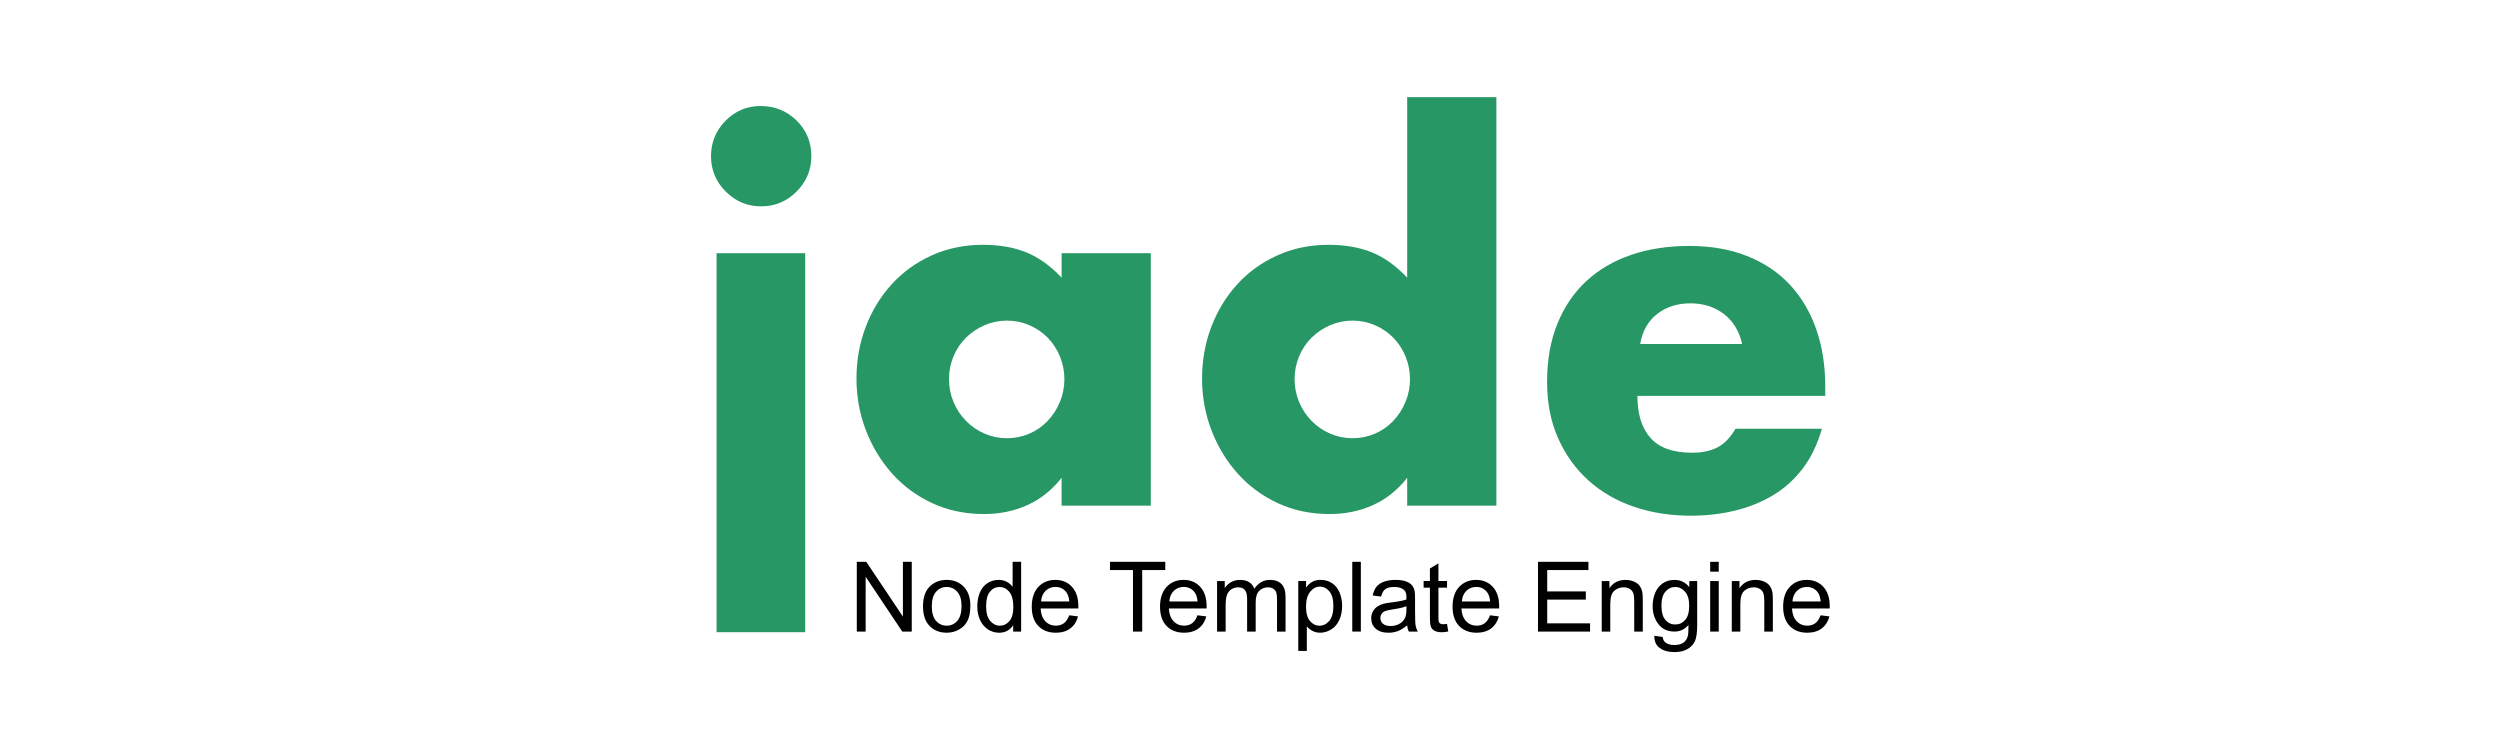 <?xml version="1.0" encoding="utf-8"?>
<!-- Generator: Adobe Illustrator 17.0.0, SVG Export Plug-In . SVG Version: 6.00 Build 0)  -->
<!DOCTYPE svg PUBLIC "-//W3C//DTD SVG 1.1//EN" "http://www.w3.org/Graphics/SVG/1.1/DTD/svg11.dtd">
<svg version="1.1" id="Capa_1" xmlns="http://www.w3.org/2000/svg" xmlns:xlink="http://www.w3.org/1999/xlink" x="0px" y="0px"
	 width="333px" height="100px" viewBox="0 0 333 100" style="enable-background:new 0 0 333 100;" xml:space="preserve">
<style type="text/css">
	.st0{fill:#269765;}
</style>
<g>
	<path class="st0" d="M106.102,25.519c-1.312,1.312-2.884,1.968-4.714,1.968c-1.832,0-3.404-0.656-4.715-1.968
		c-1.312-1.311-1.967-2.883-1.967-4.714s0.643-3.403,1.93-4.715c1.287-1.311,2.846-1.967,4.678-1.967c1.88,0,3.477,0.644,4.789,1.93
		c1.311,1.288,1.968,2.872,1.968,4.752C108.069,22.636,107.413,24.208,106.102,25.519z M95.447,84.21V33.723h11.805V84.21H95.447z"
		/>
	<path class="st0" d="M141.406,67.356v-3.712c-1.288,1.633-2.81,2.847-4.566,3.638c-1.757,0.791-3.675,1.188-5.754,1.188
		c-2.524,0-4.826-0.482-6.905-1.447s-3.861-2.276-5.346-3.936c-1.485-1.657-2.648-3.575-3.49-5.754
		c-0.842-2.178-1.262-4.479-1.262-6.904s0.408-4.715,1.225-6.868c0.817-2.153,1.967-4.046,3.453-5.68
		c1.485-1.634,3.267-2.92,5.346-3.861c2.079-0.94,4.355-1.411,6.831-1.411c2.177,0,4.095,0.334,5.754,1.002
		c1.658,0.668,3.23,1.795,4.715,3.378v-3.266h11.879v33.633H141.406z M141.183,47.475c-0.397-0.958-0.941-1.791-1.634-2.498
		c-0.693-0.706-1.51-1.261-2.45-1.665c-0.94-0.404-1.93-0.606-2.97-0.606c-1.04,0-2.03,0.202-2.97,0.606
		c-0.941,0.403-1.771,0.959-2.487,1.665c-0.718,0.707-1.275,1.54-1.67,2.498c-0.397,0.958-0.594,1.968-0.594,3.026
		c0,1.061,0.197,2.07,0.594,3.028c0.396,0.958,0.952,1.804,1.67,2.535c0.717,0.731,1.546,1.299,2.487,1.702
		c0.939,0.404,1.93,0.606,2.97,0.606c1.04,0,2.029-0.202,2.97-0.606c0.94-0.403,1.757-0.971,2.45-1.702s1.237-1.577,1.634-2.535
		c0.396-0.958,0.594-1.968,0.594-3.028C141.777,49.442,141.579,48.433,141.183,47.475z"/>
	<path class="st0" d="M187.437,67.356v-3.712c-1.287,1.633-2.81,2.847-4.565,3.638c-1.758,0.791-3.676,1.188-5.755,1.188
		c-2.523,0-4.825-0.482-6.904-1.447c-2.079-0.965-3.861-2.276-5.346-3.936c-1.485-1.657-2.648-3.575-3.49-5.754
		c-0.842-2.178-1.262-4.479-1.262-6.904s0.408-4.715,1.225-6.868s1.967-4.046,3.453-5.68c1.485-1.634,3.267-2.92,5.346-3.861
		c2.079-0.94,4.354-1.411,6.83-1.411c2.178,0,4.096,0.334,5.755,1.002c1.657,0.668,3.229,1.795,4.714,3.378V12.934h11.88v54.422
		C199.318,67.356,187.437,67.356,187.437,67.356z M187.215,47.475c-0.396-0.958-0.94-1.791-1.633-2.498
		c-0.694-0.706-1.511-1.261-2.45-1.665c-0.941-0.404-1.931-0.606-2.97-0.606c-1.04,0-2.03,0.202-2.971,0.606
		c-0.94,0.403-1.77,0.959-2.486,1.665c-0.719,0.707-1.275,1.54-1.671,2.498s-0.594,1.968-0.594,3.026
		c0,1.061,0.197,2.07,0.594,3.028c0.396,0.958,0.952,1.804,1.671,2.535c0.717,0.731,1.546,1.299,2.486,1.702
		c0.94,0.404,1.931,0.606,2.971,0.606c1.039,0,2.028-0.202,2.97-0.606c0.939-0.403,1.756-0.971,2.45-1.702
		c0.692-0.731,1.236-1.577,1.633-2.535c0.396-0.958,0.595-1.968,0.595-3.028C187.81,49.442,187.61,48.433,187.215,47.475z"/>
	<path class="st0" d="M218.102,52.729c0,2.426,0.581,4.295,1.744,5.606s3.007,1.967,5.531,1.967c1.337,0,2.462-0.234,3.379-0.705
		c0.915-0.47,1.719-1.299,2.412-2.487h11.509c-0.594,2.079-1.448,3.85-2.562,5.309c-1.114,1.461-2.438,2.648-3.973,3.563
		c-1.534,0.917-3.229,1.597-5.086,2.042c-1.855,0.445-3.799,0.669-5.828,0.669c-2.723,0-5.247-0.397-7.573-1.188
		c-2.327-0.791-4.343-1.955-6.051-3.489c-1.708-1.534-3.057-3.402-4.046-5.605c-0.991-2.202-1.485-4.715-1.485-7.536
		c0-2.92,0.457-5.506,1.374-7.759c0.915-2.252,2.201-4.145,3.86-5.68c1.658-1.534,3.649-2.697,5.977-3.489
		c2.326-0.792,4.9-1.188,7.722-1.188c2.87,0,5.432,0.445,7.685,1.336c2.252,0.891,4.146,2.153,5.68,3.787
		c1.534,1.633,2.71,3.601,3.527,5.902c0.816,2.302,1.225,4.863,1.225,7.685v1.262h-25.021V52.729z M229.609,41.816
		c-1.238-0.94-2.723-1.411-4.455-1.411c-1.733,0-3.205,0.471-4.417,1.411c-1.214,0.941-1.968,2.277-2.265,4.009h13.587
		C231.663,44.093,230.846,42.757,229.609,41.816z"/>
</g>
<g>
	<path d="M114.125,84.126v-9.293h1.262l4.881,7.296v-7.296h1.179v9.293h-1.262l-4.881-7.303v7.303H114.125z"/>
	<path d="M122.943,80.76c0-1.247,0.346-2.17,1.04-2.771c0.579-0.498,1.285-0.748,2.117-0.748c0.926,0,1.682,0.304,2.27,0.91
		c0.588,0.606,0.881,1.444,0.881,2.514c0,0.866-0.13,1.548-0.39,2.044c-0.26,0.497-0.638,0.883-1.135,1.157
		c-0.497,0.274-1.039,0.412-1.626,0.412c-0.942,0-1.704-0.303-2.285-0.906C123.234,82.768,122.943,81.896,122.943,80.76z
		 M124.116,80.76c0,0.862,0.188,1.508,0.564,1.937c0.376,0.429,0.85,0.644,1.42,0.644c0.566,0,1.038-0.216,1.414-0.646
		c0.376-0.431,0.564-1.088,0.564-1.972c0-0.832-0.189-1.463-0.567-1.893c-0.378-0.429-0.849-0.644-1.411-0.644
		c-0.57,0-1.044,0.214-1.42,0.641C124.304,79.254,124.116,79.897,124.116,80.76z"/>
	<path d="M134.956,84.126v-0.85c-0.427,0.668-1.055,1.002-1.883,1.002c-0.537,0-1.03-0.148-1.48-0.444
		c-0.45-0.295-0.798-0.709-1.046-1.239c-0.247-0.53-0.371-1.14-0.371-1.828c0-0.673,0.112-1.282,0.336-1.829
		c0.224-0.548,0.56-0.967,1.008-1.259c0.448-0.291,0.949-0.438,1.502-0.438c0.406,0,0.767,0.086,1.084,0.257
		c0.317,0.171,0.575,0.395,0.773,0.669v-3.334h1.135v9.293H134.956z M131.349,80.767c0,0.861,0.182,1.506,0.545,1.933
		c0.363,0.428,0.792,0.641,1.287,0.641c0.499,0,0.922-0.204,1.271-0.611c0.349-0.408,0.523-1.03,0.523-1.867
		c0-0.921-0.178-1.598-0.533-2.028c-0.355-0.432-0.792-0.647-1.312-0.647c-0.507,0-0.931,0.208-1.271,0.622
		C131.519,79.222,131.349,79.874,131.349,80.767z"/>
	<path d="M142.417,81.958l1.179,0.146c-0.186,0.689-0.53,1.224-1.033,1.604c-0.503,0.38-1.146,0.57-1.927,0.57
		c-0.985,0-1.766-0.304-2.342-0.91c-0.577-0.606-0.865-1.457-0.865-2.552c0-1.132,0.292-2.011,0.875-2.637
		c0.583-0.625,1.34-0.938,2.27-0.938c0.9,0,1.636,0.307,2.206,0.92c0.571,0.612,0.856,1.475,0.856,2.586
		c0,0.067-0.002,0.169-0.006,0.305h-5.021c0.042,0.739,0.251,1.306,0.627,1.698c0.376,0.394,0.845,0.59,1.407,0.59
		c0.418,0,0.775-0.109,1.071-0.329C142.01,82.791,142.244,82.439,142.417,81.958z M138.671,80.113h3.759
		c-0.051-0.566-0.194-0.991-0.431-1.274c-0.363-0.439-0.834-0.659-1.414-0.659c-0.524,0-0.964,0.176-1.322,0.526
		C138.907,79.057,138.709,79.525,138.671,80.113z"/>
	<path d="M150.912,84.126V75.93h-3.062v-1.097h7.366v1.097h-3.074v8.196H150.912z"/>
	<path d="M159.502,81.958l1.179,0.146c-0.186,0.689-0.53,1.224-1.033,1.604c-0.503,0.38-1.146,0.57-1.927,0.57
		c-0.985,0-1.766-0.304-2.342-0.91c-0.577-0.606-0.865-1.457-0.865-2.552c0-1.132,0.292-2.011,0.875-2.637
		c0.583-0.625,1.34-0.938,2.27-0.938c0.9,0,1.636,0.307,2.206,0.92c0.571,0.612,0.856,1.475,0.856,2.586
		c0,0.067-0.002,0.169-0.006,0.305h-5.021c0.042,0.739,0.251,1.306,0.627,1.698c0.376,0.394,0.845,0.59,1.407,0.59
		c0.418,0,0.775-0.109,1.071-0.329C159.095,82.791,159.329,82.439,159.502,81.958z M155.755,80.113h3.759
		c-0.051-0.566-0.194-0.991-0.431-1.274c-0.363-0.439-0.834-0.659-1.414-0.659c-0.524,0-0.964,0.176-1.322,0.526
		C155.991,79.057,155.793,79.525,155.755,80.113z"/>
	<path d="M162.114,84.126v-6.732h1.021v0.944c0.211-0.329,0.492-0.595,0.843-0.795c0.351-0.201,0.75-0.302,1.198-0.302
		c0.499,0,0.908,0.104,1.227,0.311s0.544,0.497,0.675,0.869c0.533-0.786,1.226-1.18,2.08-1.18c0.667,0,1.181,0.186,1.541,0.555
		c0.358,0.37,0.538,0.939,0.538,1.709v4.621h-1.135v-4.241c0-0.456-0.037-0.785-0.11-0.985c-0.074-0.201-0.208-0.362-0.402-0.485
		c-0.194-0.122-0.423-0.184-0.685-0.184c-0.473,0-0.866,0.157-1.179,0.473c-0.313,0.314-0.469,0.818-0.469,1.512v3.911h-1.141
		v-4.374c0-0.507-0.093-0.888-0.279-1.142c-0.186-0.253-0.49-0.38-0.913-0.38c-0.321,0-0.618,0.085-0.891,0.254
		c-0.273,0.169-0.47,0.416-0.593,0.741s-0.184,0.795-0.184,1.407v3.493H162.114z"/>
	<path d="M172.929,86.706v-9.313h1.039v0.875c0.246-0.343,0.521-0.6,0.83-0.771c0.309-0.171,0.684-0.257,1.123-0.257
		c0.574,0,1.082,0.148,1.521,0.444c0.439,0.296,0.771,0.713,0.994,1.252c0.225,0.539,0.336,1.129,0.336,1.771
		c0,0.689-0.123,1.31-0.369,1.86c-0.248,0.552-0.607,0.975-1.078,1.269c-0.471,0.293-0.967,0.44-1.486,0.44
		c-0.381,0-0.723-0.08-1.023-0.241c-0.303-0.16-0.551-0.363-0.746-0.608v3.277h-1.141V86.706z M173.962,80.798
		c0,0.866,0.176,1.507,0.525,1.921c0.352,0.414,0.775,0.621,1.275,0.621c0.506,0,0.941-0.215,1.303-0.644s0.541-1.094,0.541-1.993
		c0-0.858-0.176-1.501-0.529-1.928c-0.352-0.427-0.773-0.64-1.264-0.64c-0.486,0-0.916,0.227-1.291,0.681
		C174.149,79.271,173.962,79.932,173.962,80.798z"/>
	<path d="M180.123,84.126v-9.293h1.142v9.293H180.123z"/>
	<path d="M187.427,83.296c-0.423,0.359-0.829,0.612-1.221,0.761c-0.391,0.147-0.811,0.222-1.258,0.222
		c-0.74,0-1.309-0.181-1.705-0.542c-0.397-0.361-0.597-0.823-0.597-1.386c0-0.329,0.075-0.631,0.226-0.903
		c0.149-0.272,0.347-0.491,0.59-0.656c0.242-0.164,0.517-0.289,0.82-0.374c0.224-0.059,0.563-0.115,1.015-0.171
		c0.921-0.109,1.6-0.24,2.035-0.393c0.004-0.156,0.006-0.256,0.006-0.298c0-0.465-0.107-0.793-0.323-0.983
		c-0.292-0.257-0.725-0.387-1.3-0.387c-0.536,0-0.933,0.095-1.188,0.282c-0.256,0.188-0.444,0.521-0.567,0.999l-1.115-0.152
		c0.101-0.478,0.268-0.863,0.5-1.157c0.232-0.293,0.568-0.52,1.009-0.678c0.439-0.159,0.948-0.238,1.527-0.238
		c0.575,0,1.042,0.068,1.401,0.203c0.358,0.136,0.623,0.306,0.792,0.511c0.169,0.205,0.287,0.464,0.355,0.776
		c0.038,0.194,0.057,0.545,0.057,1.052v1.521c0,1.062,0.024,1.732,0.073,2.013c0.048,0.281,0.145,0.551,0.288,0.809h-1.191
		C187.536,83.89,187.461,83.612,187.427,83.296z M187.332,80.747c-0.415,0.169-1.036,0.313-1.864,0.431
		c-0.469,0.068-0.801,0.145-0.995,0.229c-0.194,0.085-0.345,0.208-0.45,0.371c-0.105,0.163-0.158,0.344-0.158,0.542
		c0,0.305,0.115,0.558,0.346,0.761c0.229,0.203,0.567,0.304,1.011,0.304c0.439,0,0.83-0.096,1.173-0.288
		c0.342-0.192,0.594-0.455,0.754-0.789c0.123-0.258,0.185-0.638,0.185-1.142v-0.419H187.332z"/>
	<path d="M192.745,83.105l0.165,1.008c-0.321,0.067-0.608,0.102-0.862,0.102c-0.414,0-0.735-0.065-0.963-0.196
		c-0.229-0.131-0.389-0.304-0.482-0.517c-0.093-0.214-0.139-0.663-0.139-1.348v-3.873h-0.837v-0.888h0.837v-1.667l1.135-0.685v2.352
		h1.146v0.888h-1.146v3.937c0,0.325,0.02,0.535,0.06,0.628c0.04,0.093,0.105,0.167,0.196,0.222c0.091,0.055,0.222,0.082,0.391,0.082
		C192.371,83.149,192.538,83.135,192.745,83.105z"/>
	<path d="M198.47,81.958l1.179,0.146c-0.186,0.689-0.53,1.224-1.033,1.604c-0.503,0.38-1.146,0.57-1.927,0.57
		c-0.985,0-1.766-0.304-2.343-0.91c-0.577-0.606-0.865-1.457-0.865-2.552c0-1.132,0.291-2.011,0.875-2.637
		c0.583-0.625,1.34-0.938,2.27-0.938c0.899,0,1.635,0.307,2.206,0.92c0.57,0.612,0.855,1.475,0.855,2.586
		c0,0.067-0.002,0.169-0.006,0.305h-5.021c0.042,0.739,0.252,1.306,0.628,1.698c0.376,0.394,0.845,0.59,1.407,0.59
		c0.418,0,0.775-0.109,1.071-0.329C198.062,82.791,198.296,82.439,198.47,81.958z M194.723,80.113h3.76
		c-0.051-0.566-0.194-0.991-0.432-1.274c-0.363-0.439-0.835-0.659-1.413-0.659c-0.524,0-0.965,0.176-1.322,0.526
		C194.959,79.056,194.761,79.525,194.723,80.113z"/>
	<path d="M204.86,84.126v-9.293h6.72v1.097h-5.49v2.846h5.142v1.091h-5.142v3.163h5.705v1.097h-6.935V84.126z"/>
	<path d="M213.348,84.126v-6.732h1.027v0.957c0.494-0.739,1.209-1.109,2.143-1.109c0.406,0,0.778,0.073,1.119,0.219
		c0.34,0.146,0.595,0.337,0.764,0.574c0.169,0.236,0.287,0.518,0.355,0.843c0.042,0.212,0.063,0.581,0.063,1.109v4.14h-1.141v-4.095
		c0-0.465-0.044-0.813-0.133-1.043s-0.246-0.414-0.473-0.552c-0.226-0.138-0.491-0.206-0.796-0.206
		c-0.485,0-0.905,0.154-1.258,0.463c-0.354,0.309-0.529,0.894-0.529,1.756v3.677L213.348,84.126L213.348,84.126z"/>
	<path d="M220.359,84.684l1.109,0.165c0.047,0.343,0.176,0.592,0.387,0.748c0.283,0.211,0.67,0.317,1.16,0.317
		c0.528,0,0.937-0.106,1.224-0.317s0.481-0.507,0.583-0.888c0.06-0.232,0.087-0.721,0.083-1.464
		c-0.499,0.587-1.12,0.881-1.864,0.881c-0.926,0-1.642-0.334-2.149-1.002c-0.507-0.667-0.761-1.468-0.761-2.402
		c0-0.643,0.116-1.235,0.349-1.778s0.57-0.962,1.012-1.258s0.96-0.444,1.557-0.444c0.794,0,1.449,0.321,1.965,0.964v-0.812h1.052
		v5.819c0,1.048-0.106,1.791-0.319,2.229c-0.214,0.438-0.552,0.783-1.015,1.036c-0.463,0.254-1.032,0.381-1.708,0.381
		c-0.804,0-1.452-0.181-1.946-0.542C220.581,85.955,220.343,85.411,220.359,84.684z M221.304,80.64c0,0.883,0.176,1.527,0.526,1.934
		c0.351,0.405,0.79,0.608,1.318,0.608c0.524,0,0.964-0.202,1.319-0.605c0.354-0.403,0.532-1.037,0.532-1.898
		c0-0.824-0.183-1.445-0.549-1.864c-0.365-0.418-0.806-0.628-1.321-0.628c-0.507,0-0.938,0.206-1.293,0.618
		C221.481,79.216,221.304,79.828,221.304,80.64z"/>
	<path d="M227.796,76.145v-1.312h1.141v1.312H227.796z M227.796,84.126v-6.732h1.141v6.732H227.796z"/>
	<path d="M230.673,84.126v-6.732h1.027v0.957c0.494-0.739,1.209-1.109,2.143-1.109c0.406,0,0.778,0.073,1.119,0.219
		c0.34,0.146,0.595,0.337,0.764,0.574c0.169,0.236,0.287,0.518,0.355,0.843c0.042,0.212,0.063,0.581,0.063,1.109v4.14h-1.141v-4.095
		c0-0.465-0.044-0.813-0.133-1.043s-0.246-0.414-0.473-0.552c-0.226-0.138-0.491-0.206-0.796-0.206
		c-0.485,0-0.905,0.154-1.258,0.463c-0.354,0.309-0.529,0.894-0.529,1.756v3.677L230.673,84.126L230.673,84.126z"/>
	<path d="M242.503,81.958l1.179,0.146c-0.186,0.689-0.53,1.224-1.033,1.604c-0.503,0.38-1.146,0.57-1.927,0.57
		c-0.985,0-1.766-0.304-2.343-0.91s-0.865-1.457-0.865-2.552c0-1.132,0.291-2.011,0.875-2.637c0.583-0.625,1.34-0.938,2.27-0.938
		c0.899,0,1.635,0.307,2.206,0.92c0.57,0.612,0.855,1.475,0.855,2.586c0,0.067-0.002,0.169-0.006,0.305h-5.021
		c0.042,0.739,0.252,1.306,0.628,1.698c0.376,0.394,0.845,0.59,1.407,0.59c0.418,0,0.775-0.109,1.071-0.329
		S242.329,82.439,242.503,81.958z M238.756,80.113h3.76c-0.051-0.566-0.194-0.991-0.432-1.274c-0.363-0.439-0.835-0.659-1.413-0.659
		c-0.524,0-0.965,0.176-1.322,0.526C238.992,79.056,238.794,79.525,238.756,80.113z"/>
</g>
<g>
</g>
<g>
</g>
<g>
</g>
<g>
</g>
<g>
</g>
<g>
</g>
</svg>
